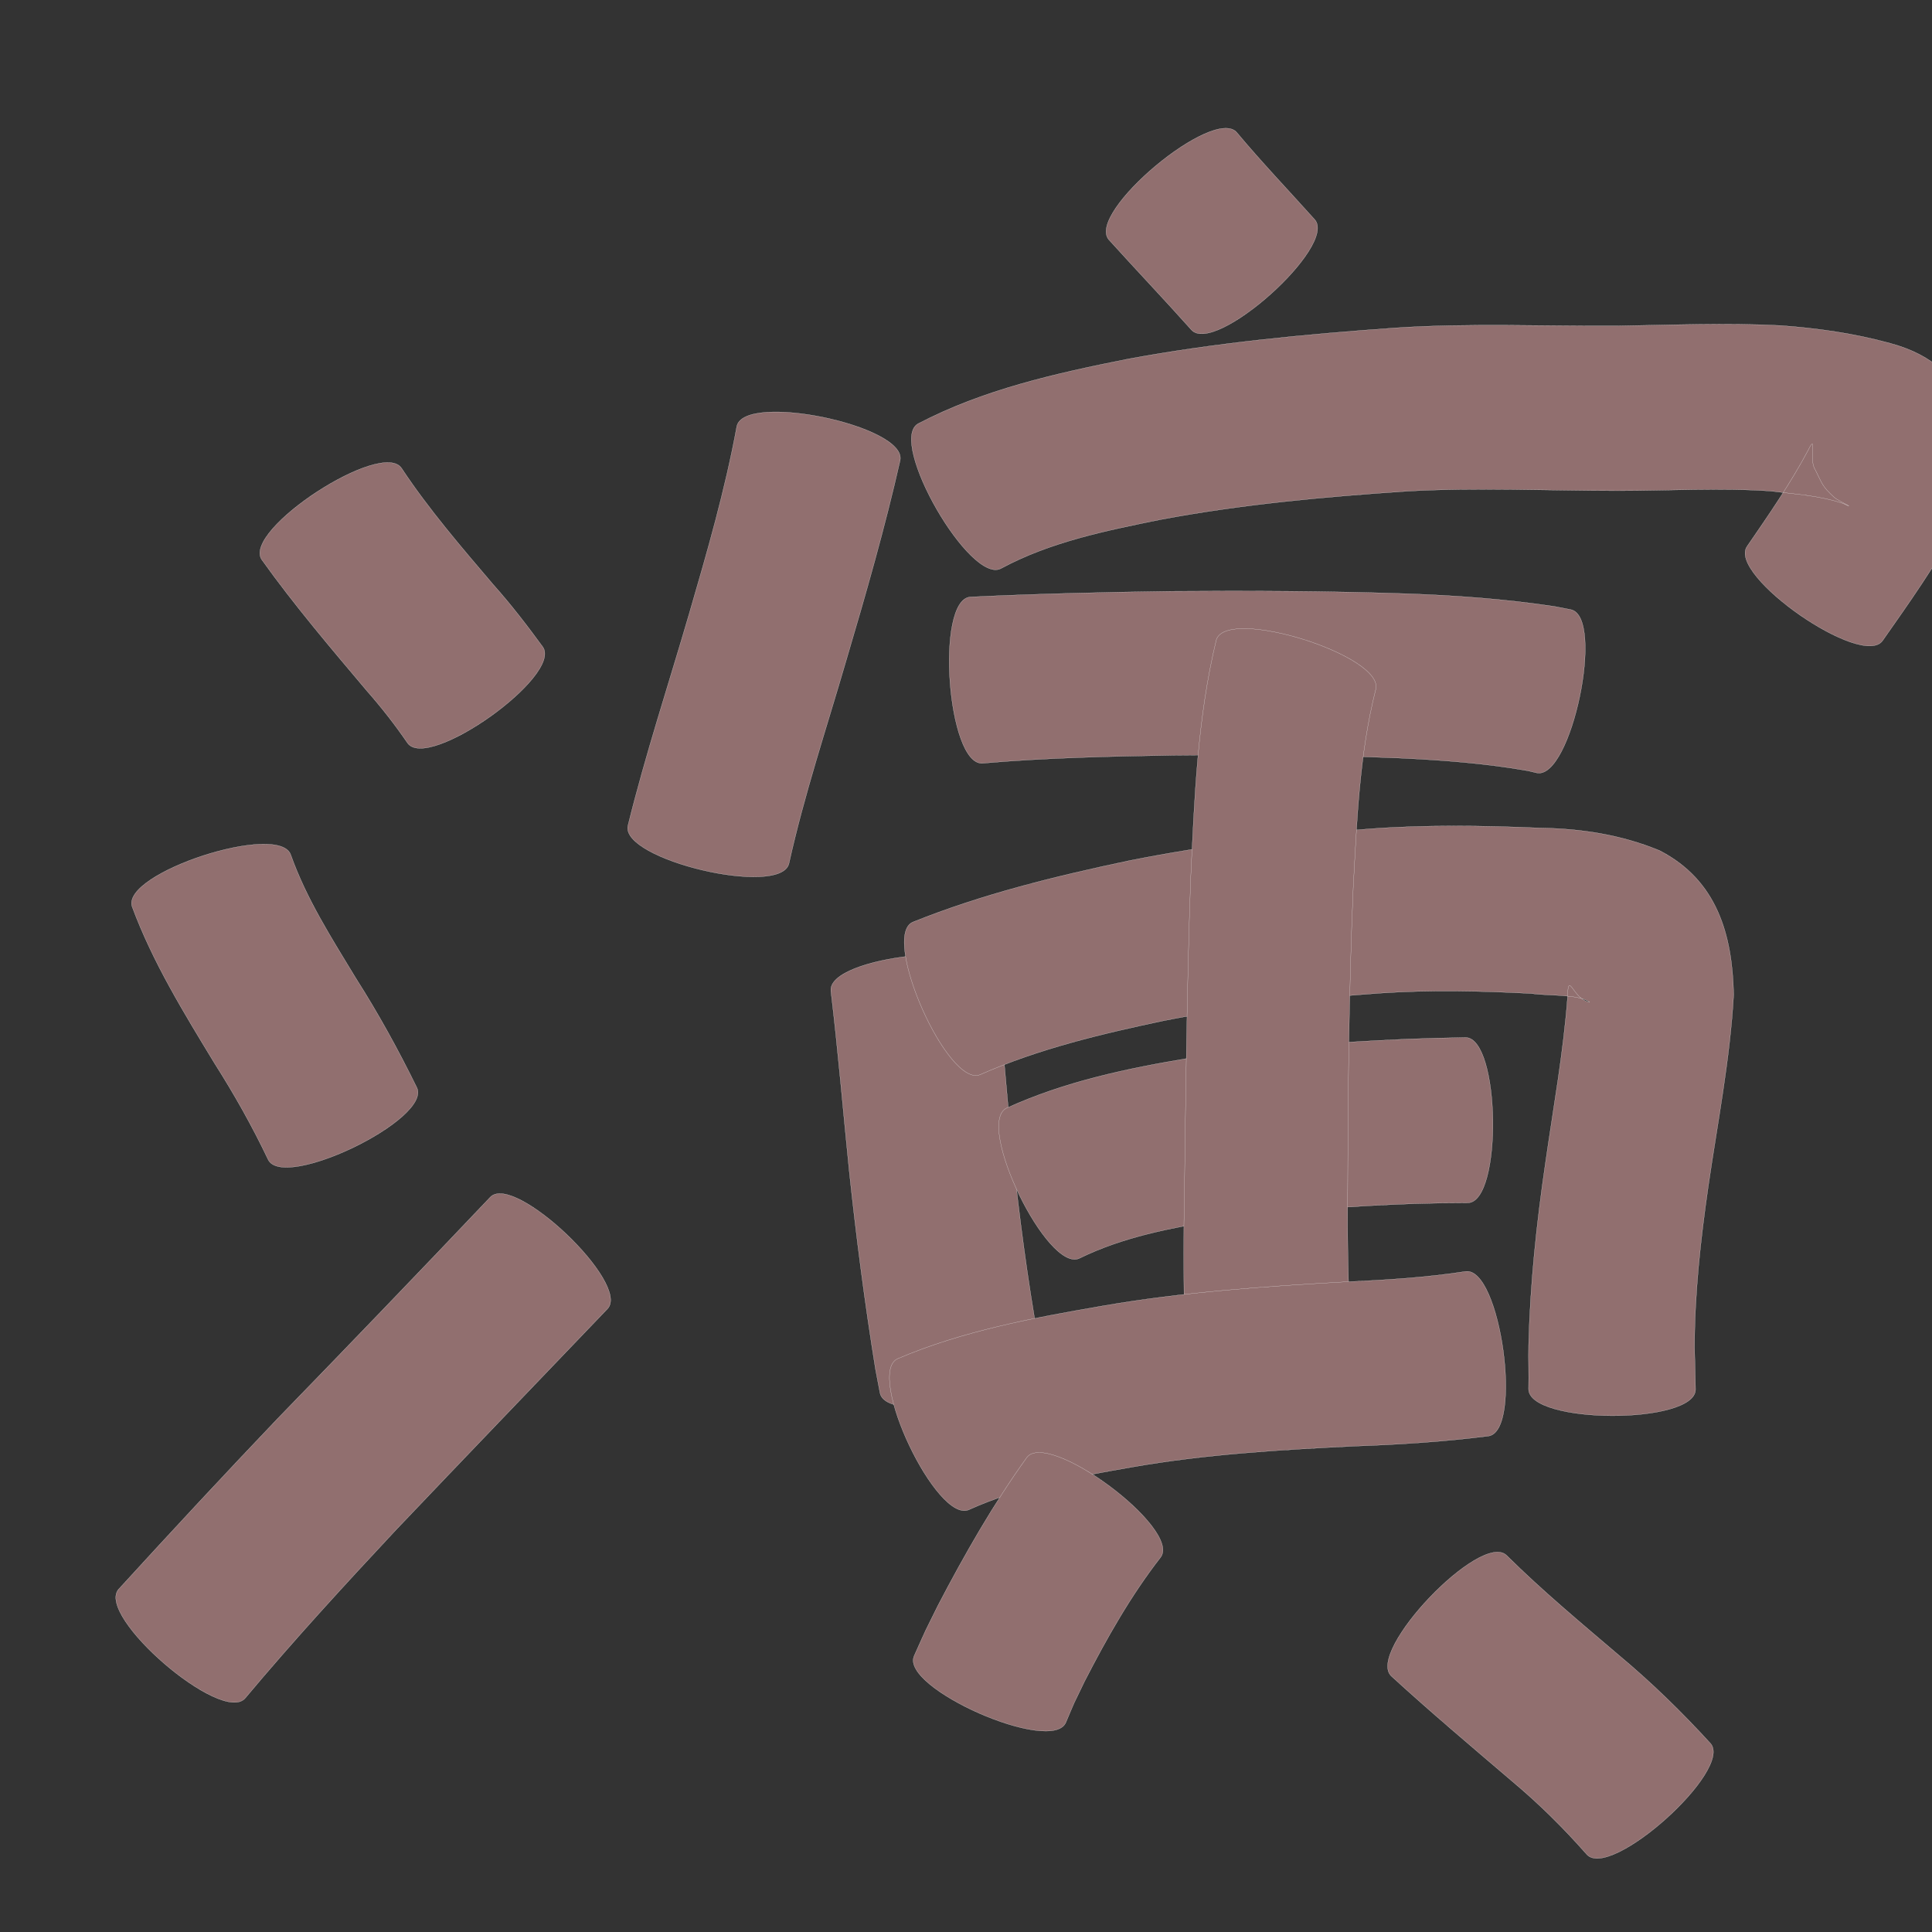 <?xml version="1.0" encoding="utf-8" ?>

<!DOCTYPE svg PUBLIC "-//W3C//DTD SVG 1.1//EN" 
  "http://www.w3.org/Graphics/SVG/1.1/DTD/svg11.dtd">
<svg 
    xmlns="http://www.w3.org/2000/svg"
    xmlns:xlink="http://www.w3.org/1999/xlink"
    xmlns:sodipodi="http://sodipodi.sourceforge.net/DTD/sodipodi-0.dtd"
    xmlns:inkscape="http://www.inkscape.org/namespaces/inkscape"
    width="1024" height="1024" id="U6F14">
<rect width="100%" height="100%" fill="#333333" stroke="none"/>
<path d="m 8404.887,56568.24 c 14.418,21.783 31.552,41.621 48.444,61.494 9.413,10.534 18.002,21.694 26.322,33.092 10.82,15.198 -60.822,66.206 -71.642,51.008 l 0,0 c -6.589,-9.625 -13.75,-18.788 -21.46,-27.556 -19.193,-22.752 -38.533,-45.455 -55.85,-69.692 -10.256,-15.737 63.93,-64.083 74.186,-48.346 z" id="path12821" inkscape:connector-curvature="0" style="fill:#916f6f;fill-opacity:1;fill-rule:nonzero;stroke:#f9f9f9;stroke-width:0.1;stroke-miterlimit:4;stroke-dasharray:none" transform="translate(-8192, -56320)"/><path d="m 8346.165,56773.214 c 8.258,23.245 21.692,44.19 34.403,65.18 11.929,18.725 22.599,38.119 32.364,58.04 8.093,16.721 -70.733,54.87 -78.826,38.149 l 0,0 c -8.347,-17.547 -17.86,-34.433 -28.284,-50.841 -16.283,-26.793 -32.875,-53.68 -43.812,-83.214 -5.794,-17.852 78.361,-45.166 84.156,-27.314 z" id="path12823" inkscape:connector-curvature="0" style="fill:#916f6f;fill-opacity:1;fill-rule:nonzero;stroke:#f9f9f9;stroke-width:0.1;stroke-miterlimit:4;stroke-dasharray:none" transform="translate(-8192, -56320)"/><path d="m 8254.856,57162.341 c 27.831,-30.46 55.897,-60.692 84.373,-90.55 37.755,-38.889 75.331,-77.95 112.633,-117.274 12.555,-13.178 74.678,46.006 62.123,59.185 l 0,0 c -37.383,39.071 -74.886,78.028 -112.149,117.215 -27.252,29.151 -54.249,58.562 -79.888,89.154 -12.246,14.232 -79.338,-43.498 -67.092,-57.73 z" id="path12825" inkscape:connector-curvature="0" style="fill:#916f6f;fill-opacity:1;fill-rule:nonzero;stroke:#f9f9f9;stroke-width:0.1;stroke-miterlimit:4;stroke-dasharray:none" transform="translate(-8192, -56320)"/><path d="m 8847.586,56390.284 c 13.213,15.812 27.458,30.722 41.213,46.059 12.403,13.861 -52.937,72.33 -65.34,58.469 l 0,0 c -14.394,-16.124 -29.297,-31.773 -43.787,-47.809 -12.032,-14.407 55.882,-71.126 67.914,-56.719 z" id="path12827" inkscape:connector-curvature="0" style="fill:#916f6f;fill-opacity:1;fill-rule:nonzero;stroke:#f9f9f9;stroke-width:0.1;stroke-miterlimit:4;stroke-dasharray:none" transform="translate(-8192, -56320)"/><path d="m 8669.094,56564.02 c -8.082,35.689 -18.188,70.863 -28.571,105.936 -10.404,35.818 -22.287,71.253 -30.344,107.702 -4.263,18.106 -89.616,-1.99 -85.353,-20.096 l 0,0 c 9.337,-37.768 21.515,-74.728 32.401,-112.064 9.563,-32.849 19.108,-65.799 25.284,-99.487 3.82,-18.367 90.403,-0.358 86.583,18.009 z" id="path12829" inkscape:connector-curvature="0" style="fill:#916f6f;fill-opacity:1;fill-rule:nonzero;stroke:#f9f9f9;stroke-width:0.1;stroke-miterlimit:4;stroke-dasharray:none" transform="translate(-8192, -56320)"/><path d="m 8678.575,56544.589 c 34.663,-18.135 73.019,-26.694 111.082,-34.28 47.038,-8.703 94.702,-13.192 142.375,-16.561 38.996,-2.548 78.069,-0.799 117.103,-1.028 28.781,-0.441 57.512,-1.661 86.28,-0.21 19.69,1.414 39.254,4.162 58.297,9.395 23.372,6.305 35.681,18.547 45.204,40.7 5.301,19.697 -0.491,37.629 -9.171,55.195 -11.594,21.615 -25.826,41.664 -39.895,61.707 -10.585,15.246 -82.456,-34.655 -71.871,-49.901 l 0,0 c 11.407,-16.623 22.959,-33.241 32.43,-51.074 4.898,-9.861 0.113,5.159 3.631,10.289 4.004,7.902 3.587,8.821 10.36,14.979 1.403,1.276 12.958,6.929 4.487,3.065 -12.362,-4.235 -25.658,-4.962 -38.523,-6.593 -26.983,-1.818 -53.981,-0.184 -80.996,-0.188 -37.123,-0.01 -74.27,-1.817 -111.369,0.264 -43.944,2.945 -87.895,6.936 -131.222,15.105 -28.671,5.825 -58.03,11.75 -84.03,25.748 -16.252,9.37 -60.424,-67.241 -44.172,-76.612 z" id="path12831" inkscape:connector-curvature="0" style="fill:#916f6f;fill-opacity:1;fill-rule:nonzero;stroke:#f9f9f9;stroke-width:0.1;stroke-miterlimit:4;stroke-dasharray:none" transform="translate(-8192, -56320)"/><path d="m 8706.299,56636.397 c 35.474,-1.682 70.976,-2.531 106.484,-3.009 41.221,-0.295 82.443,-0.142 123.644,1.238 26.619,0.928 53.208,2.827 79.552,6.803 2.855,0.554 5.71,1.108 8.565,1.662 18.359,3.831 0.3,90.378 -18.059,86.547 l 0,0 c -1.528,-0.361 -3.056,-0.721 -4.584,-1.082 -22.687,-4.002 -45.693,-5.71 -68.687,-6.779 -39.684,-1.607 -79.4,-1.838 -119.113,-1.466 -33.796,0.572 -67.631,1.301 -101.319,4.238 -18.7,1.375 -25.182,-86.777 -6.482,-88.152 z" id="path12833" inkscape:connector-curvature="0" style="fill:#916f6f;fill-opacity:1;fill-rule:nonzero;stroke:#f9f9f9;stroke-width:0.1;stroke-miterlimit:4;stroke-dasharray:none" transform="translate(-8192, -56320)"/><path d="m 8720.356,56836.041 c 2.549,31.903 5.239,63.791 8.389,95.641 3.484,33.296 7.873,66.501 13.758,99.46 0.704,3.262 1.407,6.525 2.11,9.788 3.682,18.286 -82.517,35.642 -86.199,17.357 l 0,0 c -0.79,-4.156 -1.581,-8.311 -2.371,-12.467 -5.667,-35.003 -10.219,-70.177 -13.973,-105.437 -3.229,-31.706 -5.873,-63.477 -9.684,-95.12 -1.956,-18.661 86.013,-27.883 87.969,-9.222 z" id="path12835" inkscape:connector-curvature="0" style="fill:#916f6f;fill-opacity:1;fill-rule:nonzero;stroke:#f9f9f9;stroke-width:0.1;stroke-miterlimit:4;stroke-dasharray:none" transform="translate(-8192, -56320)"/><path d="m 8675.791,56808.733 c 37.01,-14.884 75.801,-24.37 114.739,-32.575 41.716,-8.301 83.948,-13.431 126.322,-16.775 30.306,-2.306 60.71,-1.836 91.045,-0.558 22.072,0.327 43.304,3.561 63.706,11.991 30.386,15.652 38.565,44.415 39.287,76.311 -1.91,34.295 -8.594,68.1 -13.525,102.046 -4.061,28.232 -7.181,56.613 -7.235,85.155 0.144,7.367 0.456,14.719 0.545,22.086 -0.053,18.775 -88.556,18.527 -88.503,-0.248 l 0,0 c 0.201,-7.706 -0.141,-15.404 0.02,-23.113 0.781,-32.274 4.19,-64.369 8.87,-96.305 4.211,-29.508 9.61,-58.924 11.8,-88.669 0.332,-14.04 2.912,1.866 11.695,3.112 -5.925,-4.417 -22.015,-3.253 -30.761,-4.594 -26.771,-1.39 -53.612,-2.001 -80.385,-0.193 -38.555,2.754 -77.001,7.134 -114.946,14.663 -32.925,6.972 -65.935,14.807 -96.833,28.468 -17.141,7.603 -52.98,-73.199 -35.84,-80.802 z" id="path12837" inkscape:connector-curvature="0" style="fill:#916f6f;fill-opacity:1;fill-rule:nonzero;stroke:#f9f9f9;stroke-width:0.1;stroke-miterlimit:4;stroke-dasharray:none" transform="translate(-8192, -56320)"/><path d="m 8725.518,56907.303 c 30.894,-14.104 64.116,-21.078 97.421,-26.593 38.142,-5.397 76.584,-8.32 115.052,-10.004 21,-0.66 10.779,-0.396 30.662,-0.811 18.593,-0.274 19.886,87.374 1.293,87.649 l 0,0 c -18.435,0.149 -8.95,0 -28.457,0.443 -34.87,1.255 -69.709,3.896 -104.275,8.761 -24.951,4.15 -50.133,8.922 -73.033,20.155 -16.886,8.202 -55.549,-71.399 -38.663,-79.6 z" id="path12839" inkscape:connector-curvature="0" style="fill:#916f6f;fill-opacity:1;fill-rule:nonzero;stroke:#f9f9f9;stroke-width:0.1;stroke-miterlimit:4;stroke-dasharray:none" transform="translate(-8192, -56320)"/><path d="m 8921.099,56685.699 c -8.62,34.173 -9.938,69.767 -11.865,104.807 -2.387,55.301 -2.767,110.663 -2.961,166.007 -0.178,18.034 0.216,36.059 0.842,54.079 0.439,18.557 -87.038,20.626 -87.477,2.069 l 0,0 c -0.257,-18.958 -0.336,-37.916 0.074,-56.875 0.749,-56.547 1.357,-113.105 3.353,-169.625 1.961,-42.509 3.531,-85.512 13.606,-127.041 5.638,-17.91 90.065,8.669 84.427,26.579 z" id="path12841" inkscape:connector-curvature="0" style="fill:#916f6f;fill-opacity:1;fill-rule:nonzero;stroke:#f9f9f9;stroke-width:0.1;stroke-miterlimit:4;stroke-dasharray:none" transform="translate(-8192, -56320)"/><path d="m 8667.692,57040.172 c 34.698,-14.822 71.961,-21.669 108.932,-28.054 42.593,-7.352 85.709,-10.3 128.802,-12.727 21.198,-0.978 42.39,-2.273 63.375,-5.499 18.512,-2.558 30.567,84.707 12.056,87.264 l 0,0 c -23.514,2.978 -47.156,4.504 -70.843,5.329 -39.63,1.941 -79.304,4.291 -118.449,11.188 -29.103,5.145 -58.762,10.177 -85.877,22.448 -16.96,8.061 -54.956,-71.889 -37.996,-79.949 z" id="path12843" inkscape:connector-curvature="0" style="fill:#916f6f;fill-opacity:1;fill-rule:nonzero;stroke:#f9f9f9;stroke-width:0.1;stroke-miterlimit:4;stroke-dasharray:none" transform="translate(-8192, -56320)"/><path d="m 8807.169,57145.389 c -15.839,20.343 -28.519,42.833 -40.289,65.695 -7.308,15.197 -4.018,7.884 -9.974,21.894 -7.488,17.055 -87.883,-18.243 -80.396,-35.297 l 0,0 c 7.979,-17.745 3.76,-8.786 12.691,-26.862 14.085,-27.017 29.232,-53.479 46.995,-78.282 11.212,-15.056 82.185,37.797 70.974,52.852 z" id="path12845" inkscape:connector-curvature="0" style="fill:#916f6f;fill-opacity:1;fill-rule:nonzero;stroke:#f9f9f9;stroke-width:0.1;stroke-miterlimit:4;stroke-dasharray:none" transform="translate(-8192, -56320)"/><path d="m 8990.494,57144.354 c 18.869,18.718 39.339,35.728 59.551,52.958 17.272,14.405 33.341,30.096 48.506,46.679 12.494,13.901 -53.033,72.797 -65.527,58.897 l 0,0 c -12.284,-13.978 -25.507,-27.046 -39.798,-38.992 -21.437,-18.312 -43.014,-36.474 -63.804,-55.526 -13.58,-12.955 47.493,-76.971 61.072,-64.016 z" id="path12847" inkscape:connector-curvature="0" style="fill:#916f6f;fill-opacity:1;fill-rule:nonzero;stroke:#f9f9f9;stroke-width:0.1;stroke-miterlimit:4;stroke-dasharray:none" transform="translate(-8192, -56320)"/></svg>